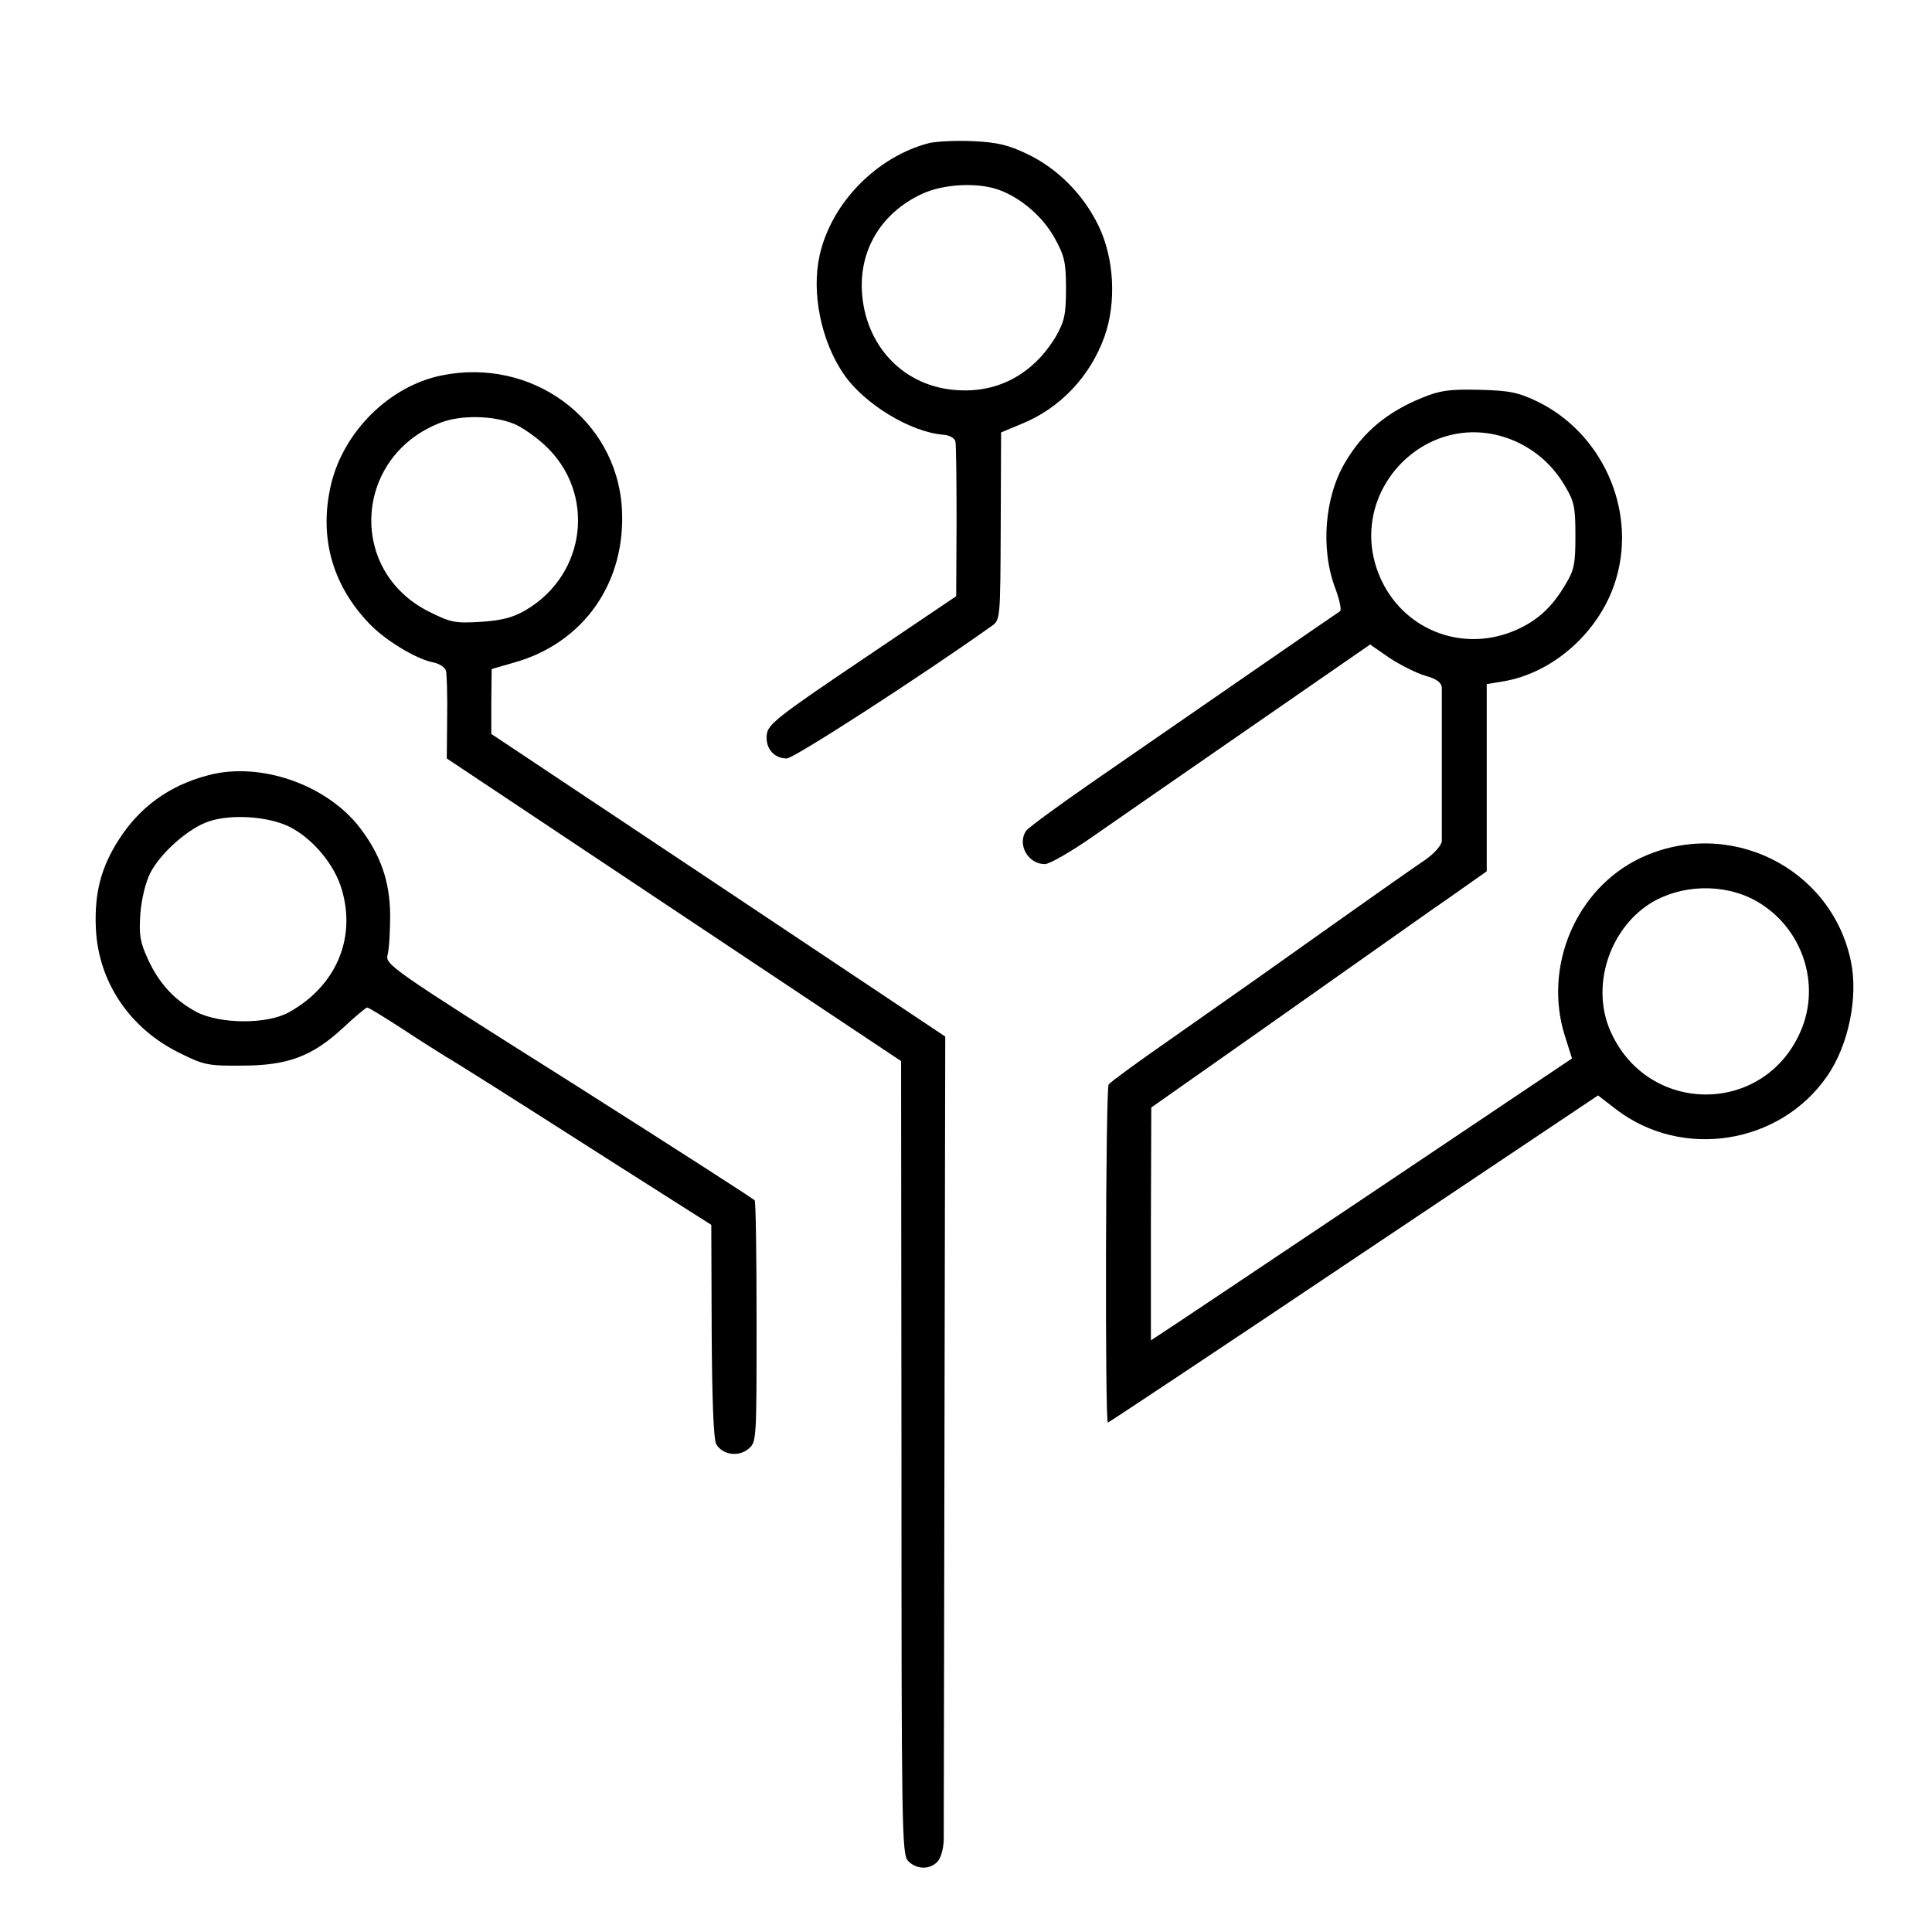 <svg version="1" xmlns="http://www.w3.org/2000/svg" width="682.667" height="682.667" viewBox="0 0 512 512"><path d="M246.3 37.9c-14 3.6-26 15.9-29.1 29.8-2.2 9.9.4 22.8 6.5 31.6 5.4 7.8 17.6 15.2 26.2 15.9 1.7.1 3.1.9 3.3 1.8.2.8.3 10.4.3 21.2l-.1 19.8-24.9 16.8c-22.7 15.3-25 17.2-25.3 19.9-.4 3.6 1.9 6.3 5.3 6.3 1.9 0 35.6-21.8 54.3-35.1 2.3-1.6 2.3-1.9 2.4-26.5l.1-24.8 5.5-2.3c10.1-4.1 18.1-12.5 21.9-23.1 3.2-9 2.6-20.8-1.6-29.4-4-8.3-10.9-15.2-18.9-19-5-2.4-7.9-3.1-14.5-3.4-4.5-.2-9.6.1-11.4.5zm18.4 12.4c6 2.2 11.7 7.2 14.8 12.8 2.6 4.7 3 6.4 3 13.4 0 6.9-.4 8.6-2.7 12.7-5.9 9.8-15.1 14.9-26 14.2-14.3-.8-24.7-11.8-25.4-26.5-.5-11.1 5.4-20.6 15.9-25.5 5.8-2.7 14.8-3.1 20.4-1.1z"/><path d="M117 99.5c-13.8 2.8-26 14.9-29.3 29-3.2 13.8.3 26.5 10.2 36.8 4.1 4.3 12.1 9.2 16.7 10.2 1.8.3 3.4 1.4 3.6 2.3.2.9.4 6.5.3 12.5l-.1 10.7 60.2 40.1 60.2 40.1.1 105c0 97.8.1 105.1 1.7 106.9 2.1 2.3 5.7 2.5 7.8.3.9-.9 1.6-3.3 1.7-5.7 0-2.3.1-51.2.2-108.6l.2-104.4-60.1-40.1-60.2-40.1v-8.6l.1-8.6 5.9-1.7c18.6-5.2 29.8-21.4 28.6-41-1.5-23.6-23.9-40-47.8-35.1zm19.4 12.9c1.9.8 5.5 3.3 7.9 5.5 13.7 12.6 11.2 34.3-5 43.8-3.4 2-6.3 2.7-11.9 3.1-6.8.4-7.9.2-13.7-2.7-21.8-10.9-19.9-41.3 3.1-50.1 5.4-2.1 14.1-1.9 19.6.4zM376.9 105.4c-9.3 3.8-15.7 9.1-20.4 17.1-5.5 9.2-6.6 23.1-2.6 33.5 1.1 3 1.7 5.7 1.2 6-1 .6-39.6 27.3-64.8 44.7-9.7 6.7-18 12.8-18.4 13.5-2.4 3.7.6 8.8 5 8.8 1.2 0 6.8-3.2 12.4-7.1 5.6-3.9 24.5-17 42-29.1l31.8-22 5.2 3.6c2.9 1.9 7.1 4 9.5 4.7 2.9.8 4.2 1.8 4.3 3.1v40.7c-.1 1.1-1.9 3.2-4.3 4.9-2.4 1.6-13.1 9.1-23.8 16.7-20.7 14.7-21.1 15-44.5 31.4-8.2 5.7-15.3 10.9-15.7 11.5-.8 1.2-1 89.6-.2 89.6.2 0 29.6-19.5 65.2-43.4l64.7-43.3 4.8 3.7c17.5 13.4 43.4 9.3 55.9-8.8 5.7-8.2 8.3-21 6.3-30.5-5.2-24.9-32.5-38.3-55.8-27.3-17 8.1-25.8 28.7-20 47.1l1.9 6-52.9 35.5c-29.1 19.5-54.2 36.3-55.8 37.3l-2.9 1.9v-30.9l.1-30.8 3.7-2.6c2.9-2 32-22.5 70.8-49.9 1.2-.8 4.9-3.4 8.3-5.8l6.1-4.3v-49.6l4.2-.7c13.7-2.2 26.3-13.7 30.2-27.6 5.2-18.2-3.9-38.3-21-46.6-5-2.4-7.3-2.9-15.4-3.1-8-.2-10.4.2-15.1 2.1zm24.6 11.5c5.6 2.5 10.1 6.5 13.3 12 2.4 4 2.7 5.6 2.7 13.1 0 7.4-.3 9.1-2.7 13-3.5 5.9-7.3 9.4-12.9 11.9-13.7 6.1-29.1.5-35.6-12.7-11.2-22.9 11.9-47.4 35.2-37.3zm63.6 121.7c12.4 6.8 17.7 22.1 12 34.9-9.8 22.2-40.5 22-50.3-.2-5.2-11.7-.5-26.8 10.4-33.8 8.1-5.1 19.4-5.5 27.9-.9z"/><path d="M55 205.5c-10.2 2.7-18 8.4-23.5 17-4.7 7.3-6.5 14.1-6.1 23.4.6 14.3 9 26.8 22.5 33.3 6 3 7.4 3.3 16.1 3.2 12.2 0 18.7-2.4 26.9-10 3.2-3 6.1-5.4 6.4-5.4.4 0 4.6 2.6 9.4 5.7 4.8 3.2 10 6.4 11.4 7.3 3.6 2.1 15.3 9.5 44.9 28.4l25.5 16.2.1 28c.1 18.4.5 28.7 1.2 30.1 1.6 2.8 5.8 3.5 8.5 1.3 2.2-1.8 2.2-2.1 2.2-33.5 0-17.4-.2-31.9-.5-32.4-.3-.4-22.4-14.6-49.2-31.6-47.3-29.8-48.7-30.9-48.1-33.4.4-1.4.7-6.2.7-10.7-.1-8.8-2.5-15.8-8-23-8.8-11.5-26.6-17.7-40.4-13.9zM76.5 219c6.2 3 12.2 10.1 14.1 16.8 3.8 13-1.6 25.6-14.1 32.5-5.8 3.2-18.2 3.1-24.4-.1-5.9-3.2-9.9-7.5-12.9-14-2.1-4.6-2.4-6.5-2-12.1.3-3.9 1.4-8.3 2.6-10.7 2.7-5.3 10.1-11.9 15.5-13.7 5.8-2 15.5-1.4 21.2 1.3z"/></svg>